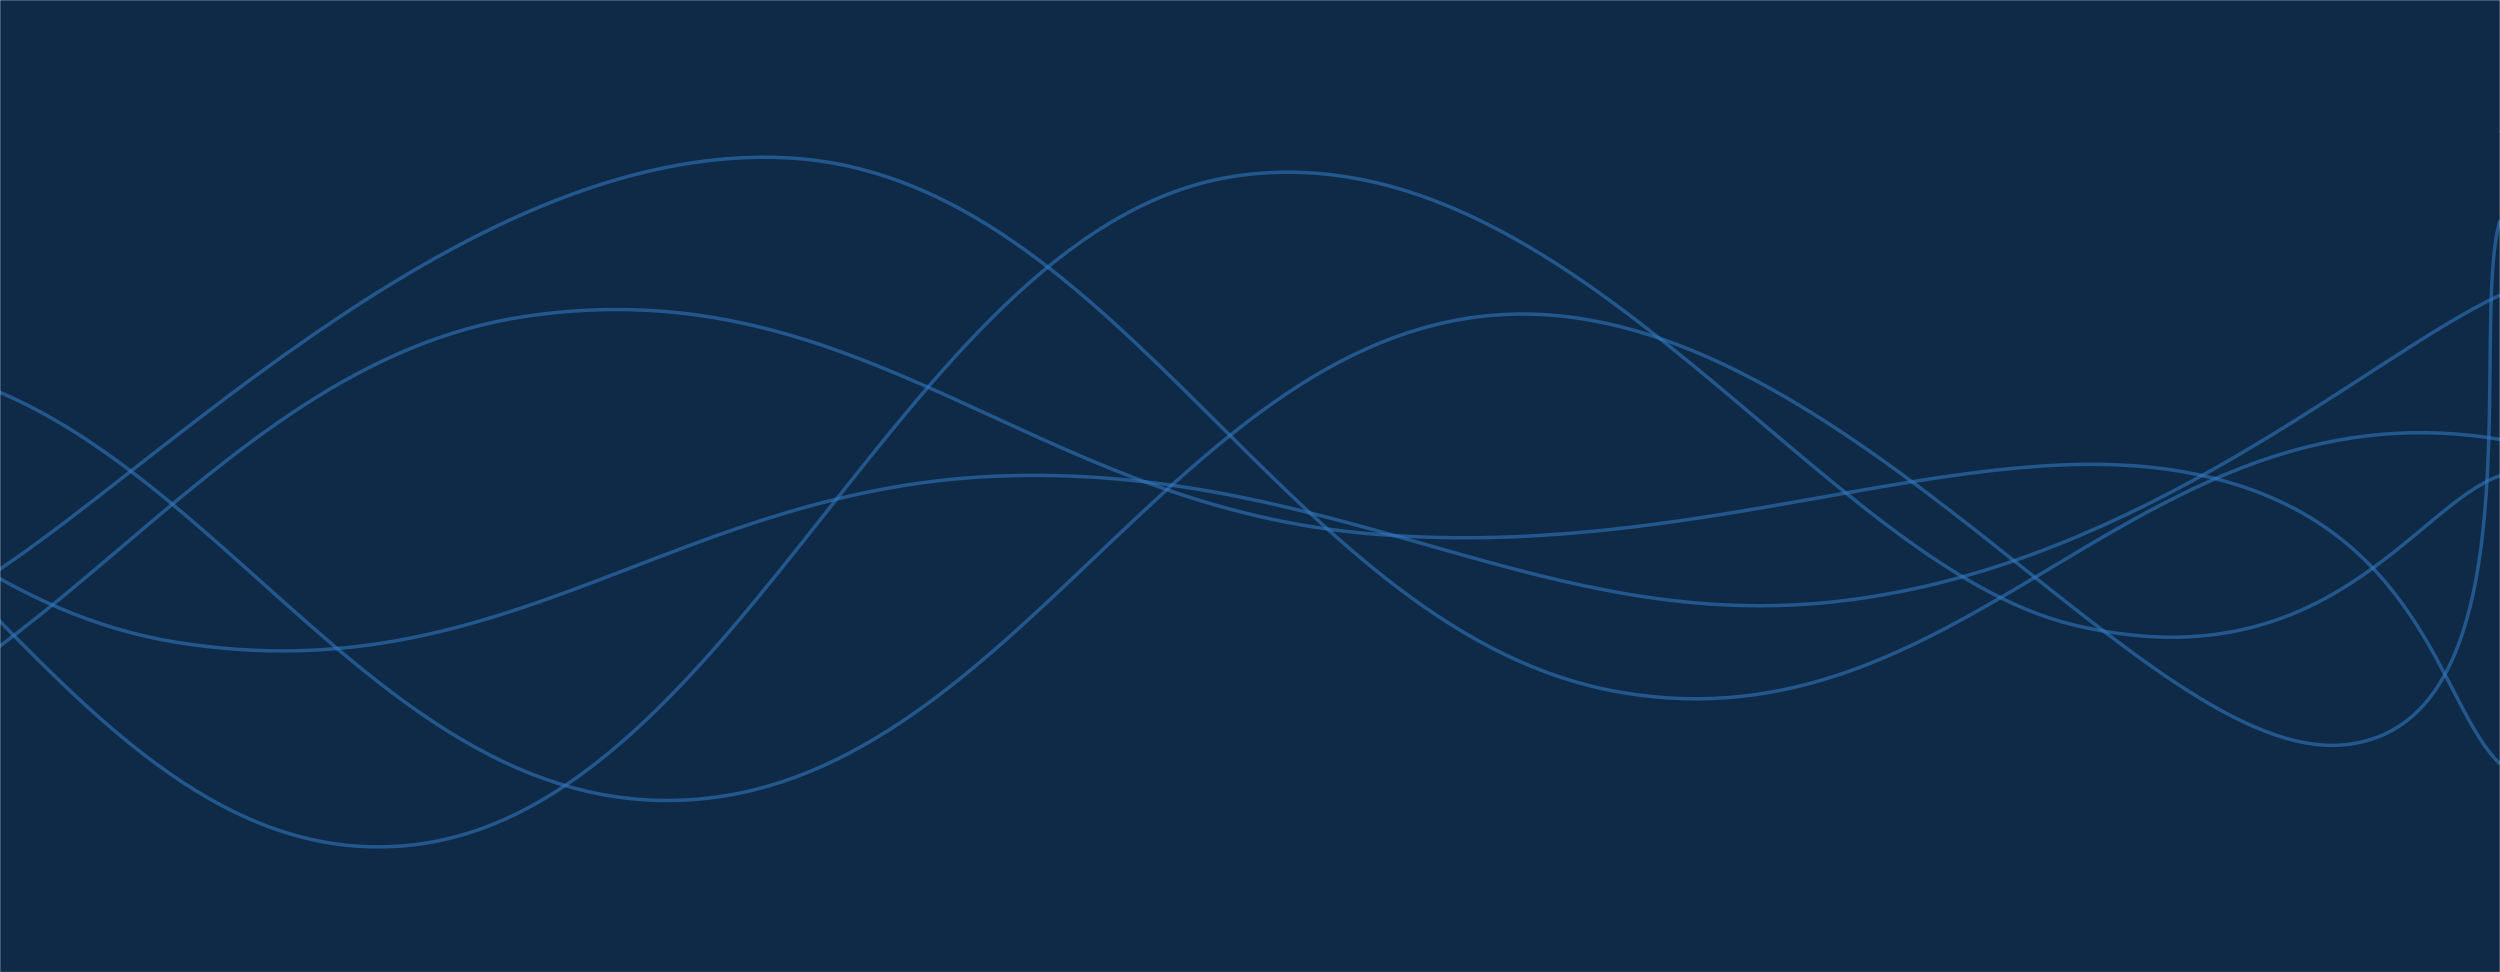 <svg xmlns="http://www.w3.org/2000/svg" version="1.1" xmlns:xlink="http://www.w3.org/1999/xlink" xmlns:svgjs="http://svgjs.com/svgjs" width="1440" height="560" preserveAspectRatio="none" viewBox="0 0 1440 560"><g mask="url(&quot;#SvgjsMask1001&quot;)" fill="none"><rect width="1440" height="560" x="0" y="0" fill="#0e2a47"></rect><path d="M -725.41,406 C -629.41,363.2 -437.41,175.8 -245.41,192 C -53.41,208.2 42.59,505.2 234.59,487 C 426.59,468.8 522.59,126.4 714.59,101 C 906.59,75.6 1049.51,325.4 1194.59,360 C 1339.67,394.6 1390.92,291.2 1440,274" stroke="rgba(51, 121, 194, 0.58)" stroke-width="2"></path><path d="M -25.147,343 C 70.85,292.6 262.85,79.8 454.853,91 C 646.85,102.2 742.85,367.2 934.853,399 C 1126.85,430.8 1222.85,235.4 1414.853,250 C 1606.85,264.6 1889.82,507 1894.853,472 C 1899.88,437 1530.97,154.4 1440,75" stroke="rgba(51, 121, 194, 0.58)" stroke-width="2"></path><path d="M -858.15,416 C -762.15,357 -570.15,130.2 -378.15,121 C -186.15,111.8 -90.15,339.4 101.85,370 C 293.85,400.6 389.85,278.8 581.85,274 C 773.85,269.2 890.22,366.8 1061.85,346 C 1233.48,325.2 1364.37,205.2 1440,170" stroke="rgba(51, 121, 194, 0.58)" stroke-width="2"></path><path d="M -569.848,483 C -473.85,428 -281.85,212.4 -89.848,208 C 102.15,203.6 198.15,466.4 390.152,461 C 582.15,455.6 678.15,187.4 870.152,181 C 1062.15,174.6 1236.18,439.8 1350.152,429 C 1464.12,418.2 1422.03,187.4 1440,127" stroke="rgba(51, 121, 194, 0.58)" stroke-width="2"></path><path d="M -655.864,232 C -559.86,274.6 -367.86,455 -175.864,445 C 16.14,435 112.14,209.6 304.136,182 C 496.14,154.4 592.14,288.8 784.136,307 C 976.14,325.2 1132.96,246.4 1264.136,273 C 1395.31,299.6 1404.83,406.6 1440,440" stroke="rgba(51, 121, 194, 0.58)" stroke-width="2"></path></g><defs><mask id="SvgjsMask1001"><rect width="1440" height="560" fill="#ffffff"></rect></mask></defs></svg>